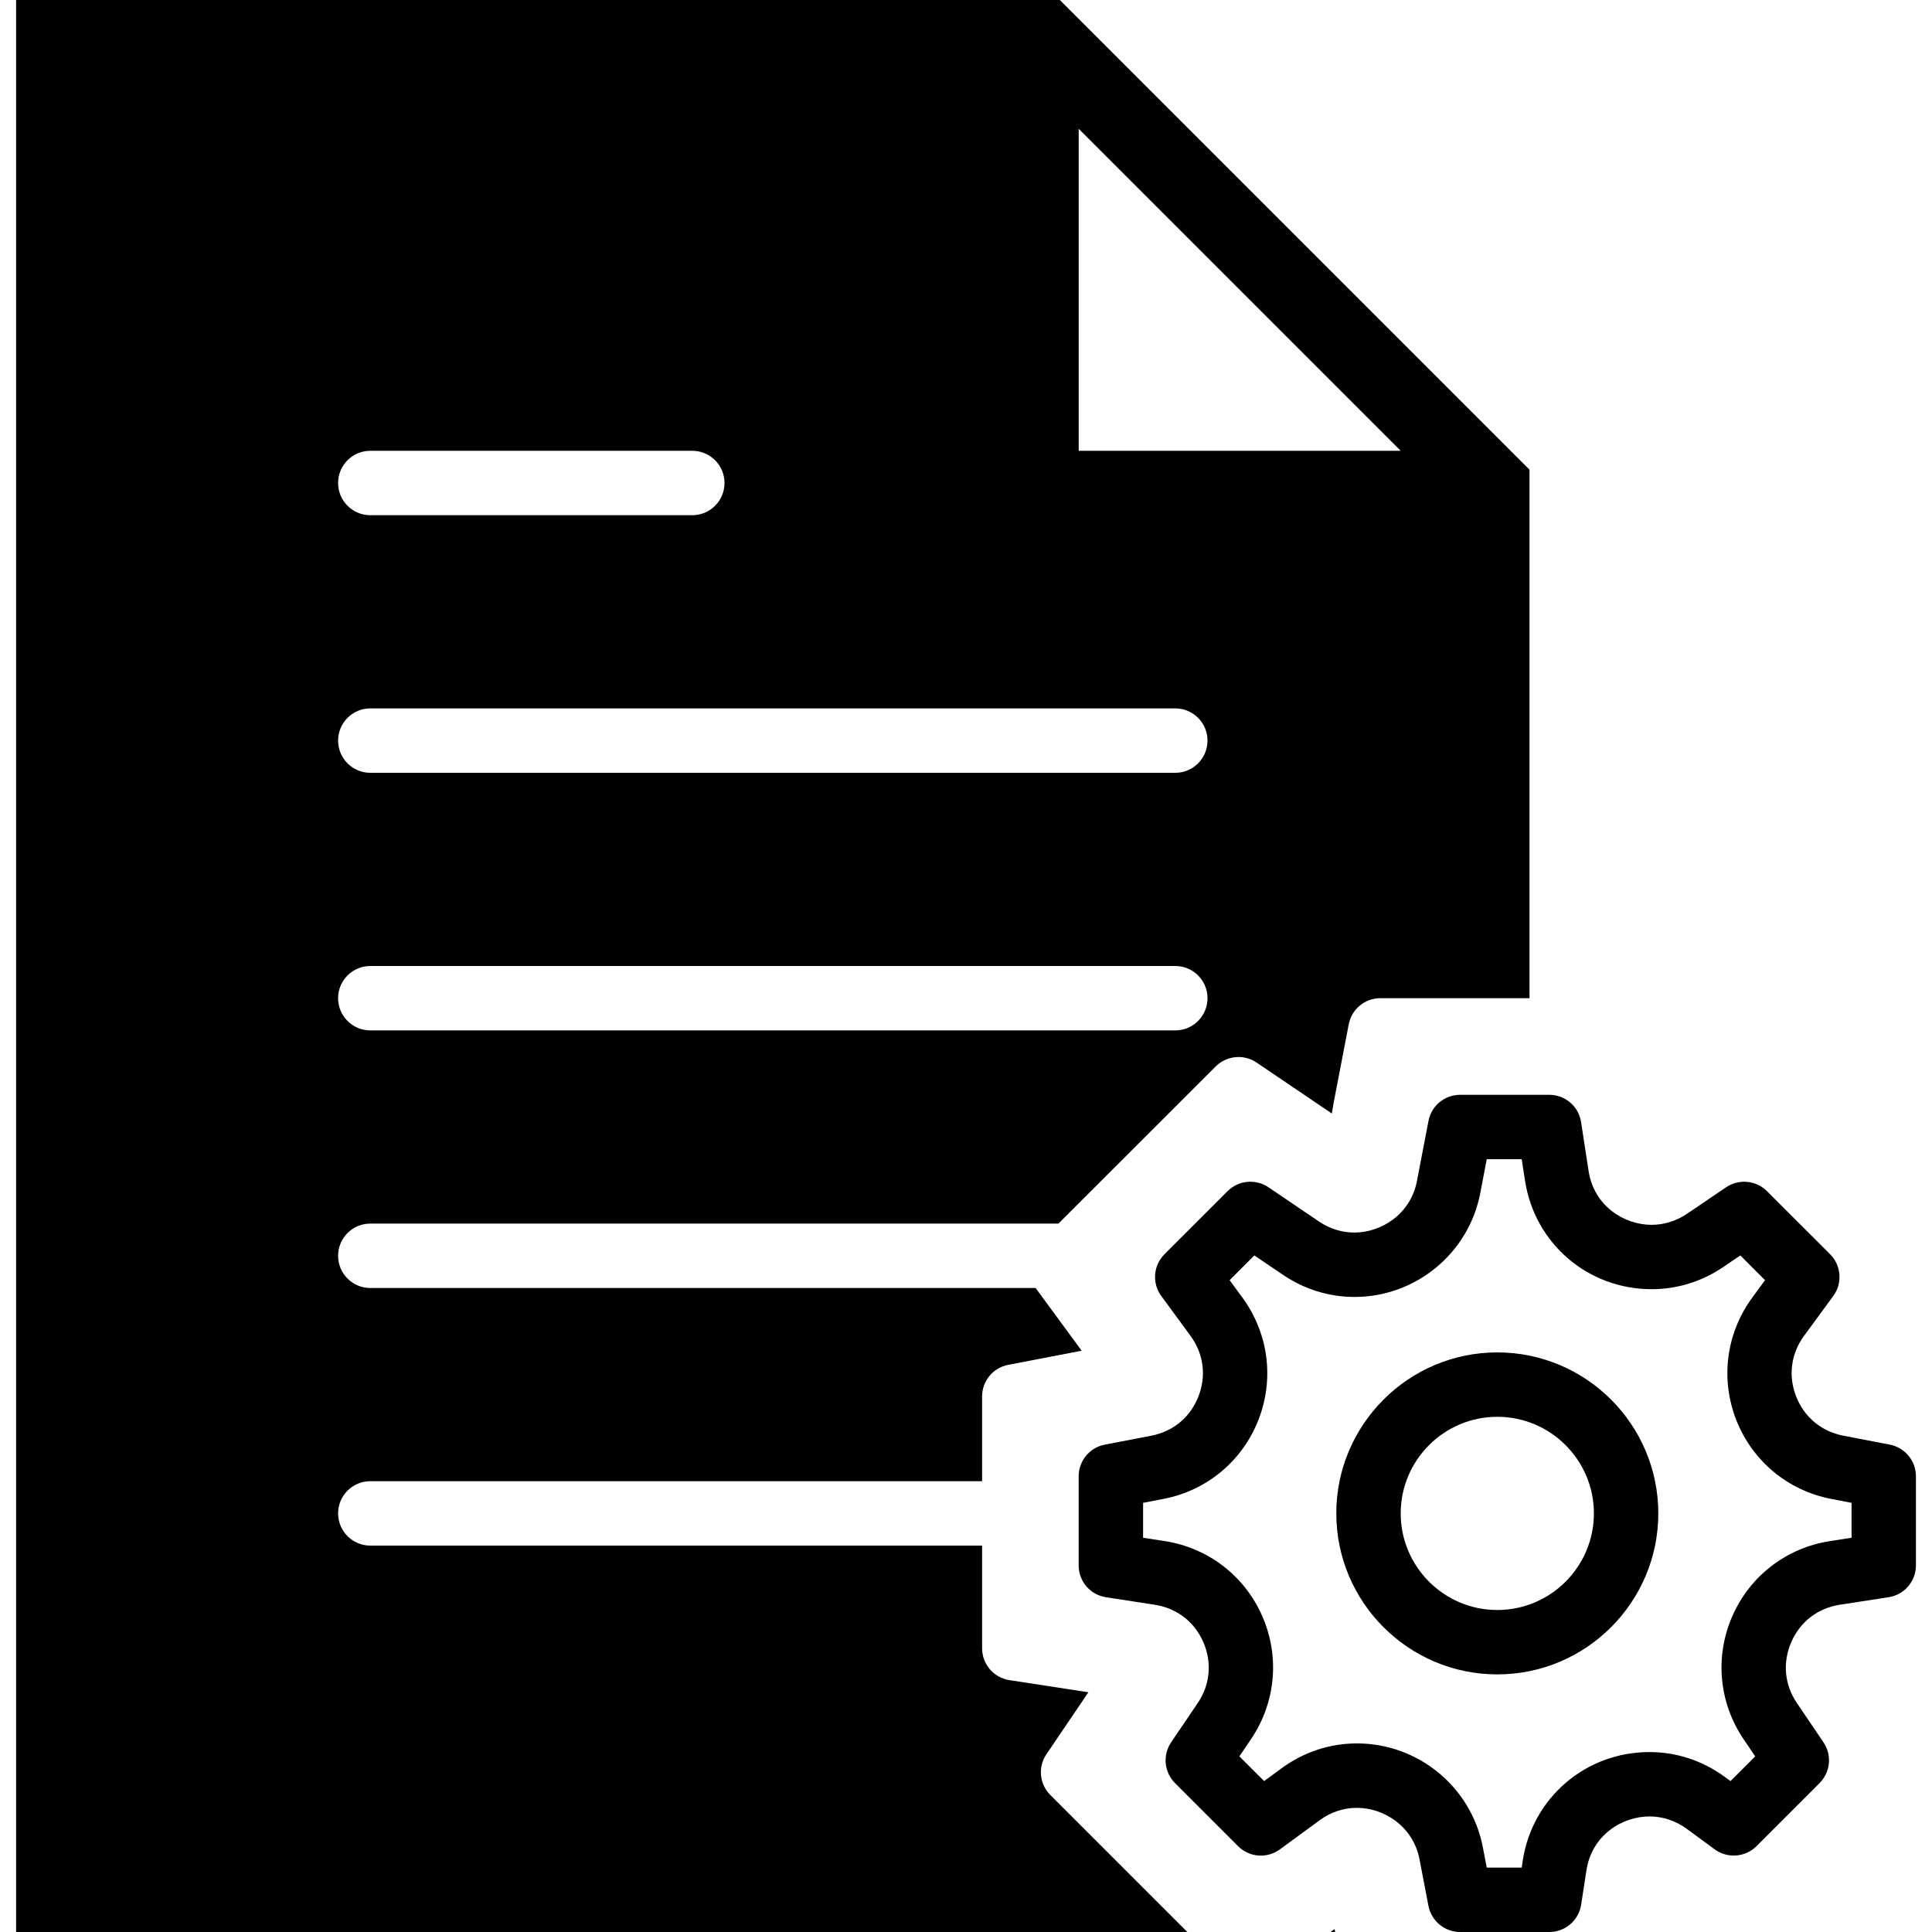 <?xml version="1.0" encoding="iso-8859-1"?>
<!-- Generator: Adobe Illustrator 18.0.0, SVG Export Plug-In . SVG Version: 6.00 Build 0)  -->
<!DOCTYPE svg PUBLIC "-//W3C//DTD SVG 1.1//EN" "http://www.w3.org/Graphics/SVG/1.1/DTD/svg11.dtd">
<svg version="1.1" id="Capa_1" xmlns="http://www.w3.org/2000/svg" xmlns:xlink="http://www.w3.org/1999/xlink" x="0px" y="0px"
	 viewBox="0 0 60 60" style="enable-background:new 0 0 60 60;" xml:space="preserve">
<g>
	<path d="M58.688,44.864l-1.444-0.278c-0.677-0.13-1.21-0.573-1.462-1.215c-0.253-0.643-0.163-1.33,0.245-1.886l0.907-1.236
		c0.292-0.398,0.25-0.95-0.1-1.299l-1.959-1.958c-0.339-0.338-0.87-0.389-1.269-0.12l-1.216,0.824
		c-0.331,0.224-0.711,0.342-1.099,0.342c-0.844,0-1.787-0.575-1.956-1.675l-0.233-1.515C49.028,34.36,48.608,34,48.115,34h-2.77
		c-0.479,0-0.892,0.34-0.982,0.811l-0.358,1.865c-0.201,1.051-1.13,1.602-1.942,1.602c-0.389,0-0.768-0.118-1.099-0.342
		l-1.572-1.065c-0.395-0.268-0.929-0.217-1.268,0.121l-1.959,1.958c-0.35,0.349-0.392,0.901-0.1,1.299l0.907,1.236
		c0.408,0.557,0.498,1.244,0.245,1.887c-0.252,0.642-0.785,1.085-1.462,1.215l-1.444,0.278c-0.472,0.09-0.812,0.502-0.812,0.982
		v2.769c0,0.494,0.36,0.913,0.848,0.988l1.515,0.233c0.683,0.105,1.232,0.528,1.508,1.16c0.276,0.632,0.213,1.323-0.175,1.895
		l-0.824,1.217c-0.269,0.397-0.218,0.929,0.121,1.268l1.958,1.958c0.349,0.35,0.901,0.39,1.298,0.1l1.237-0.907
		c0.343-0.251,0.742-0.384,1.156-0.384c0.813,0,1.742,0.55,1.944,1.602l0.277,1.444C44.454,59.66,44.866,60,45.346,60h2.77
		c0.493,0,0.913-0.36,0.988-0.848l0.164-1.066c0.169-1.1,1.113-1.675,1.958-1.675c0.414,0,0.813,0.133,1.156,0.384l0.869,0.638
		c0.398,0.291,0.948,0.25,1.299-0.099l1.958-1.958c0.339-0.339,0.39-0.871,0.121-1.268l-0.824-1.217
		c-0.388-0.572-0.451-1.262-0.175-1.895c0.275-0.632,0.825-1.055,1.508-1.16l1.515-0.233c0.487-0.075,0.848-0.495,0.848-0.988
		v-2.769C59.5,45.367,59.16,44.955,58.688,44.864z M57.5,47.757l-0.667,0.103c-1.354,0.208-2.488,1.082-3.036,2.336
		c-0.548,1.255-0.416,2.682,0.352,3.816l0.361,0.534l-0.768,0.767l-0.178-0.13c-0.688-0.505-1.497-0.771-2.339-0.771
		c-1.979,0-3.635,1.417-3.935,3.371L47.258,58h-1.086l-0.121-0.633c-0.359-1.868-2.004-3.224-3.909-3.224
		c-0.843,0-1.651,0.267-2.339,0.771l-0.545,0.399l-0.768-0.768l0.361-0.534c0.768-1.134,0.899-2.561,0.352-3.816
		c-0.548-1.255-1.683-2.128-3.036-2.336L35.5,47.757v-1.085l0.633-0.122c1.345-0.259,2.446-1.174,2.947-2.449
		c0.5-1.274,0.315-2.695-0.494-3.8l-0.399-0.544l0.768-0.768l0.889,0.602c0.662,0.449,1.43,0.687,2.22,0.687
		c1.905,0,3.548-1.356,3.907-3.224L46.172,36h1.086l0.103,0.667c0.301,1.953,1.955,3.371,3.934,3.37c0.789,0,1.557-0.237,2.22-0.687
		l0.532-0.361l0.768,0.768l-0.399,0.544c-0.81,1.104-0.994,2.525-0.494,3.8c0.501,1.275,1.603,2.19,2.947,2.449l0.633,0.122V47.757z
		"/>
	<path d="M46.5,42c-2.757,0-5,2.243-5,5s2.243,5,5,5s5-2.243,5-5S49.257,42,46.5,42z M46.5,50c-1.654,0-3-1.346-3-3s1.346-3,3-3
		s3,1.346,3,3S48.154,50,46.5,50z"/>
	<polygon points="41.321,60 41.465,60 41.447,59.908 	"/>
	<path d="M32.498,54.479l1.303-1.924l-2.453-0.377c-0.487-0.075-0.848-0.495-0.848-0.988V48h-19c-0.552,0-1-0.447-1-1s0.448-1,1-1
		h19v-2.632c0-0.479,0.34-0.892,0.812-0.982l2.28-0.438L32.162,40H11.5c-0.552,0-1-0.447-1-1s0.448-1,1-1h21.371l4.884-4.881
		c0.34-0.338,0.873-0.389,1.268-0.121l2.338,1.583l0.053-0.314l0.472-2.455C41.976,31.34,42.388,31,42.867,31H47.5V14.586L32.914,0
		H0.5v60h36.373l-4.254-4.254C32.28,55.407,32.229,54.875,32.498,54.479z M33.5,4l10,10h-10V4z M11.5,14h10c0.552,0,1,0.447,1,1
		s-0.448,1-1,1h-10c-0.552,0-1-0.447-1-1S10.948,14,11.5,14z M11.5,22h25c0.552,0,1,0.447,1,1s-0.448,1-1,1h-25
		c-0.552,0-1-0.447-1-1S10.948,22,11.5,22z M11.5,30h25c0.552,0,1,0.447,1,1s-0.448,1-1,1h-25c-0.552,0-1-0.447-1-1
		S10.948,30,11.5,30z"/>
</g>
<g>
</g>
<g>
</g>
<g>
</g>
<g>
</g>
<g>
</g>
<g>
</g>
<g>
</g>
<g>
</g>
<g>
</g>
<g>
</g>
<g>
</g>
<g>
</g>
<g>
</g>
<g>
</g>
<g>
</g>
</svg>
